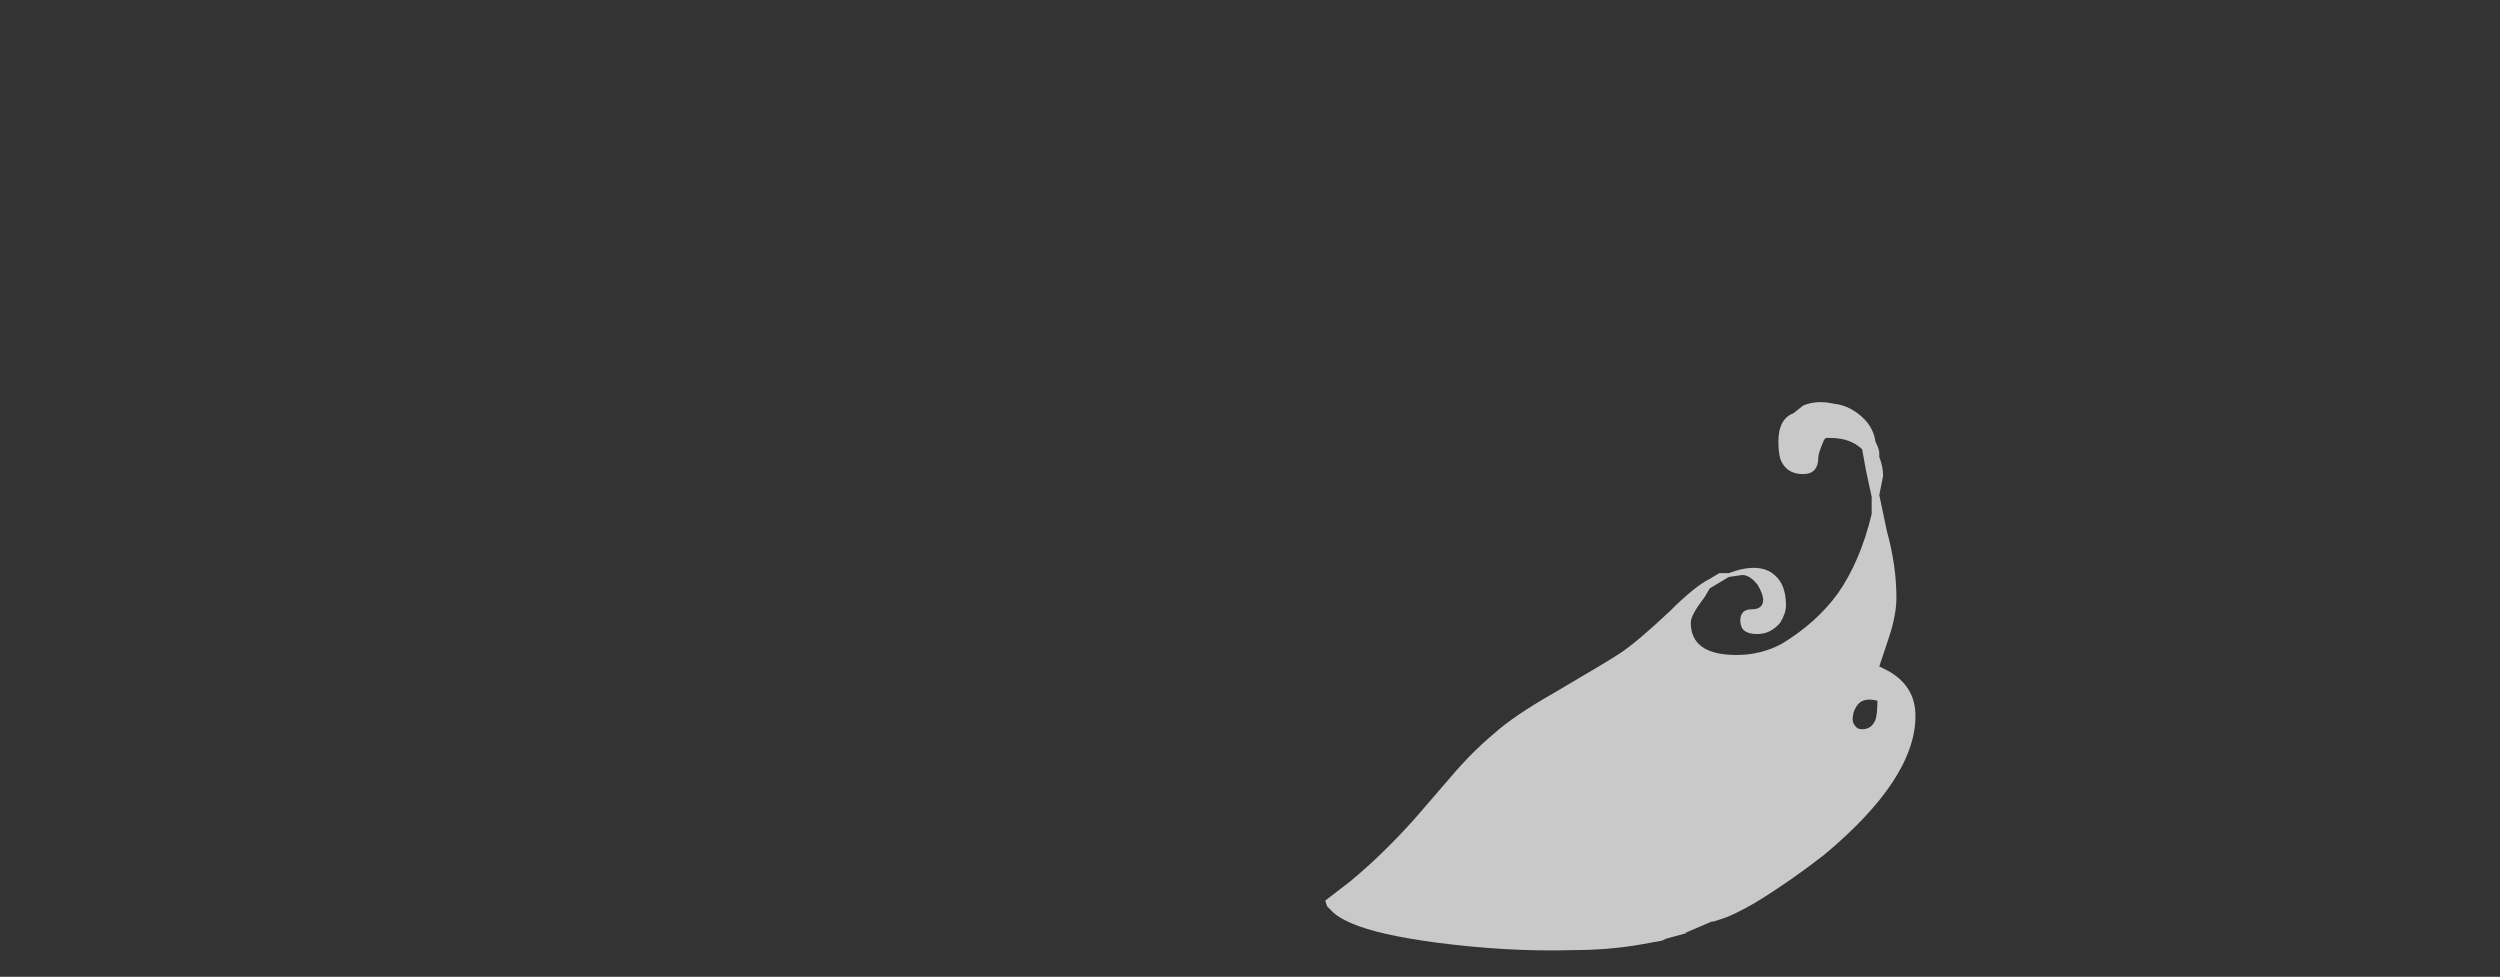 <?xml version="1.0" encoding="UTF-8" standalone="no"?>
<svg xmlns:ffdec="https://www.free-decompiler.com/flash" xmlns:xlink="http://www.w3.org/1999/xlink" ffdec:objectType="frame" height="179.55px" width="459.55px" xmlns="http://www.w3.org/2000/svg">
  <rect width="100%" height="100%" fill="#333333" stroke="none"/>
  <g transform="matrix(1.0, 0.0, 0.0, 1.0, 284.2, 164.15)">
    <use ffdec:characterId="1787" height="14.4" transform="matrix(7.0, 0.0, 0.0, 7.0, -40.6, -90.3)" width="15.5" xlink:href="#shape0"/>
  </g>
  <defs>
    <g id="shape0" transform="matrix(1.0, 0.0, 0.0, 1.0, 5.8, 12.9)">
      <path d="M8.85 -10.95 L8.75 -10.45 8.95 -9.5 Q9.2 -8.6 9.2 -7.75 9.2 -7.3 9.0 -6.7 L8.75 -5.95 8.95 -5.85 Q9.7 -5.45 9.7 -4.65 9.7 -3.0 7.3 -1.0 6.4 -0.3 5.5 0.25 4.9 0.6 4.55 0.7 L4.4 0.75 4.35 0.75 3.65 1.05 3.7 1.05 3.15 1.2 3.05 1.25 2.5 1.35 Q1.65 1.5 0.7 1.5 -1.0 1.55 -2.9 1.3 -4.4 1.1 -5.1 0.8 -5.45 0.65 -5.6 0.5 -5.7 0.4 -5.75 0.35 L-5.8 0.2 -5.15 -0.3 Q-4.3 -1.0 -3.45 -1.95 L-2.5 -3.05 Q-1.95 -3.7 -1.35 -4.2 -0.85 -4.65 0.2 -5.25 1.65 -6.1 1.95 -6.3 2.4 -6.6 3.25 -7.4 3.9 -8.05 4.3 -8.25 L4.55 -8.4 4.8 -8.4 Q5.6 -8.7 6.0 -8.35 6.3 -8.1 6.3 -7.55 6.3 -7.35 6.15 -7.1 5.9 -6.8 5.55 -6.8 5.25 -6.8 5.15 -6.95 5.1 -7.05 5.1 -7.15 5.1 -7.45 5.4 -7.45 5.7 -7.45 5.7 -7.7 5.7 -7.85 5.55 -8.1 5.35 -8.35 5.15 -8.35 L4.8 -8.3 4.3 -8.0 4.15 -7.75 Q3.8 -7.3 3.8 -7.1 3.8 -6.25 5.0 -6.25 5.65 -6.25 6.2 -6.55 7.1 -7.1 7.65 -7.85 8.25 -8.7 8.55 -9.95 L8.55 -10.4 8.4 -11.1 8.3 -11.65 Q8.0 -11.95 7.45 -11.95 L7.35 -11.95 7.3 -11.9 Q7.15 -11.55 7.15 -11.45 7.15 -11.0 6.75 -11.0 6.3 -11.0 6.15 -11.4 6.1 -11.6 6.1 -11.85 6.1 -12.45 6.5 -12.6 L6.75 -12.8 Q7.1 -12.95 7.55 -12.85 8.0 -12.8 8.35 -12.45 8.6 -12.2 8.65 -11.85 8.75 -11.65 8.75 -11.55 L8.75 -11.45 Q8.85 -11.2 8.85 -10.95 M8.65 -4.55 Q8.7 -4.7 8.7 -5.05 8.3 -5.15 8.15 -4.9 8.05 -4.75 8.05 -4.55 8.05 -4.45 8.15 -4.35 8.2 -4.3 8.3 -4.3 8.55 -4.3 8.65 -4.55" fill="#ffffff" fill-opacity="0.737" fill-rule="evenodd" stroke="none"/>
    </g>
  </defs>
</svg>
